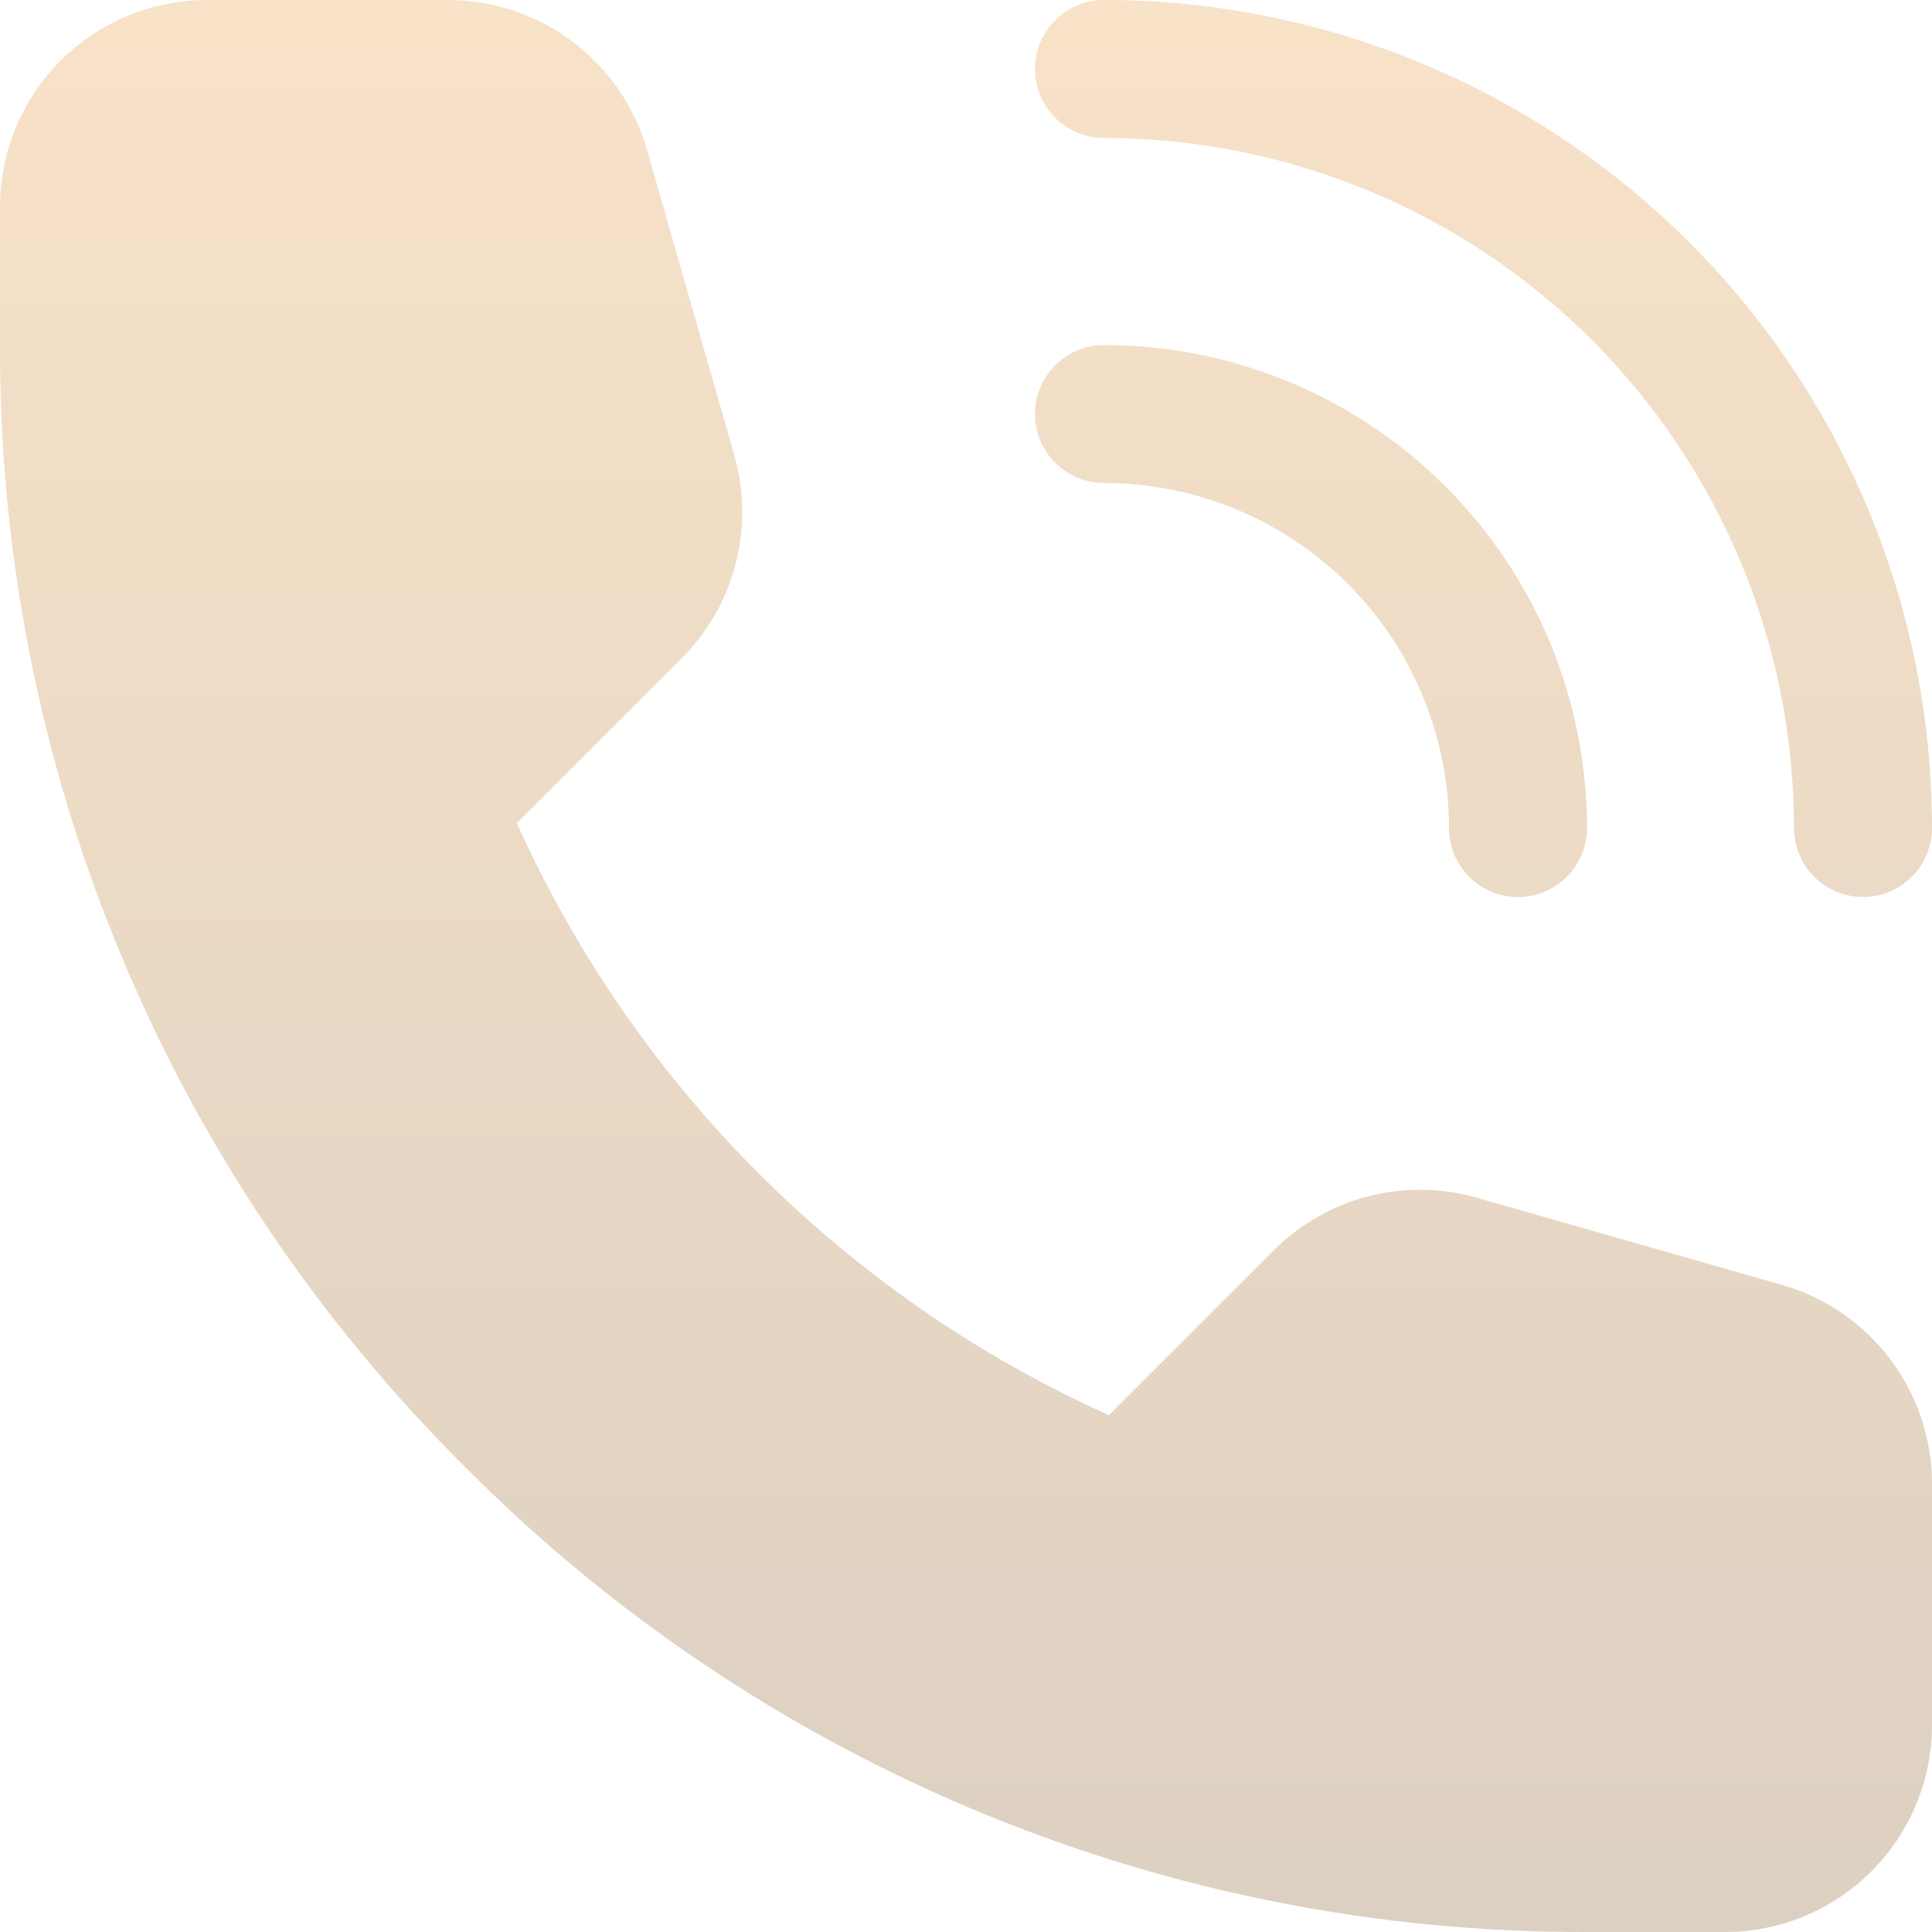 <svg width="72" height="72" viewBox="0 0 72 72" fill="none" xmlns="http://www.w3.org/2000/svg">
<path d="M66.394 47.88L55.054 44.64C53.731 44.259 52.329 44.239 50.995 44.583C49.661 44.926 48.443 45.621 47.469 46.594L41.323 52.74C31.523 48.324 23.676 40.477 19.26 30.677L25.406 24.531C26.379 23.557 27.074 22.339 27.418 21.005C27.761 19.671 27.741 18.269 27.36 16.946L24.12 5.606C23.661 3.99 22.687 2.567 21.345 1.556C20.004 0.544 18.369 -0.002 16.689 7.71349e-06H7.715C5.669 7.71349e-06 3.706 0.813 2.26 2.259C0.813 3.706 0 5.668 0 7.714V12.857C-0.023 20.627 1.497 28.323 4.472 35.501C7.448 42.678 11.819 49.194 17.332 54.668C22.806 60.181 29.322 64.552 36.499 67.528C43.676 70.503 51.373 72.023 59.143 72H64.286C66.332 72 68.294 71.187 69.74 69.74C71.187 68.294 72 66.331 72 64.285V55.311C72.002 53.631 71.456 51.996 70.444 50.655C69.433 49.313 68.01 48.339 66.394 47.88ZM41.143 5.143C44.52 5.143 47.864 5.808 50.983 7.1C54.103 8.392 56.938 10.287 59.326 12.674C61.713 15.062 63.608 17.897 64.9 21.017C66.192 24.136 66.857 27.48 66.857 30.857C66.857 31.539 67.128 32.193 67.61 32.675C68.093 33.157 68.747 33.428 69.429 33.428C70.111 33.428 70.765 33.157 71.247 32.675C71.729 32.193 72 31.539 72 30.857C72 22.673 68.749 14.825 62.962 9.038C57.175 3.251 49.327 7.71349e-06 41.143 7.71349e-06C40.461 7.71349e-06 39.807 0.271 39.325 0.753C38.843 1.235 38.572 1.889 38.572 2.571C38.572 3.253 38.843 3.907 39.325 4.39C39.807 4.872 40.461 5.143 41.143 5.143Z" fill="url(#paint0_linear_69_344)" fill-opacity="0.27"/>
<path d="M41.143 18C42.831 18 44.503 18.333 46.063 18.979C47.623 19.625 49.04 20.572 50.234 21.766C51.428 22.96 52.375 24.377 53.021 25.937C53.667 27.497 54 29.169 54 30.857C54 31.539 54.271 32.193 54.753 32.675C55.235 33.158 55.889 33.429 56.572 33.429C57.253 33.429 57.907 33.158 58.39 32.675C58.872 32.193 59.143 31.539 59.143 30.857C59.143 26.083 57.246 21.505 53.871 18.129C50.495 14.754 45.917 12.857 41.143 12.857C40.461 12.857 39.807 13.128 39.325 13.61C38.842 14.093 38.572 14.747 38.572 15.429C38.572 16.111 38.842 16.765 39.325 17.247C39.807 17.729 40.461 18 41.143 18Z" fill="url(#paint1_linear_69_344)" fill-opacity="0.27"/>
<defs>
<linearGradient id="paint0_linear_69_344" x1="36" y1="0" x2="36" y2="72" gradientUnits="userSpaceOnUse">
<stop stop-color="#E59434"/>
<stop offset="1" stop-color="#7F521D"/>
</linearGradient>
<linearGradient id="paint1_linear_69_344" x1="36" y1="0" x2="36" y2="72" gradientUnits="userSpaceOnUse">
<stop stop-color="#E59434"/>
<stop offset="1" stop-color="#7F521D"/>
</linearGradient>
</defs>
</svg>

